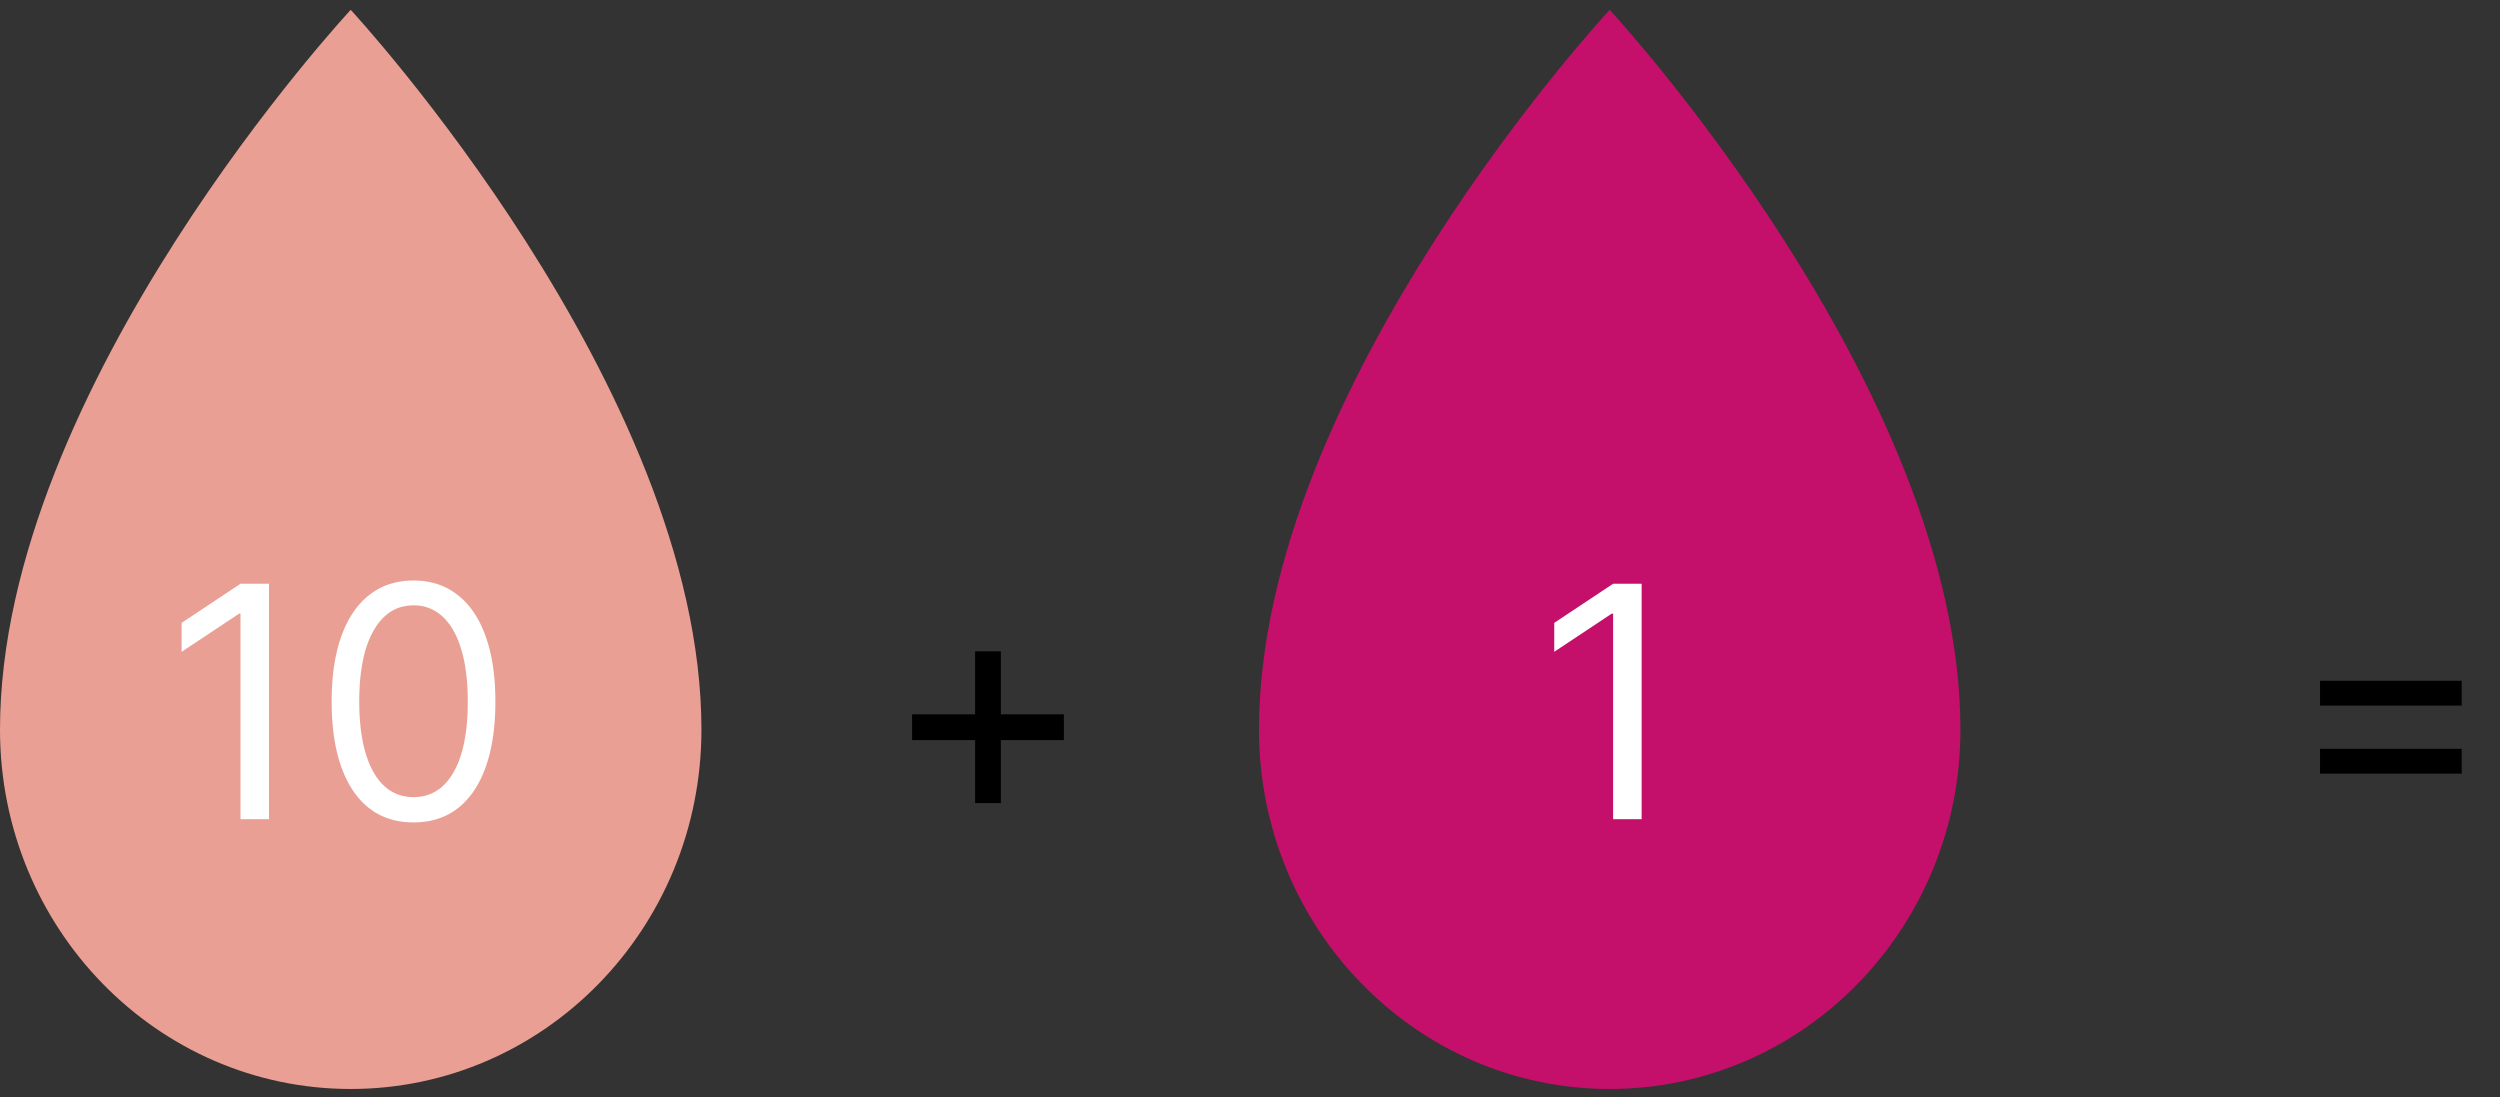 <svg width="139" height="61" viewBox="0 0 139 61" fill="none" xmlns="http://www.w3.org/2000/svg"><rect x="0" y="0" width="139" height="61" fill="#333333" stroke="none"/><path d="M54.216 44.652v-8.438h1.432v8.438h-1.432zm-3.503-3.503v-1.432h8.438v1.432h-8.438zm78.281-1.918v-1.38h7.875v1.38h-7.875zm0 3.785v-1.381h7.875v1.38h-7.875z" fill="#000"/><path d="M19.5.547S0 21.5 0 40.568c0 11.034 8.73 19.979 19.5 19.979S39 51.602 39 40.568C39 21.598 19.5.547 19.5.547z" fill="#EA9F94"/><path d="M89.5.547S70 21.5 70 40.568c0 11.034 8.73 19.979 19.5 19.979 10.769 0 19.5-8.945 19.5-19.979C109 21.598 89.5.547 89.5.547z" fill="#C4106A"/><path d="M14.957 32.456v13.09h-1.585V34.119h-.076l-3.197 2.122v-1.61l3.273-2.174h1.585zm8.035 13.27c-.963 0-1.783-.262-2.46-.786-.678-.529-1.196-1.294-1.554-2.295-.358-1.006-.537-2.22-.537-3.644 0-1.414.179-2.622.537-3.624.362-1.006.882-1.773 1.56-2.301.681-.533 1.5-.799 2.454-.799.955 0 1.77.266 2.448.799.682.528 1.202 1.295 1.56 2.301.362 1.002.543 2.21.543 3.624 0 1.424-.179 2.638-.537 3.644-.358 1.001-.875 1.766-1.553 2.295-.677.524-1.498.786-2.46.786zm0-1.406c.955 0 1.696-.46 2.225-1.381.528-.92.792-2.233.792-3.938 0-1.133-.121-2.098-.364-2.895-.239-.797-.584-1.404-1.036-1.822a2.286 2.286 0 0 0-1.617-.626c-.946 0-1.685.466-2.218 1.4-.533.928-.799 2.243-.799 3.943 0 1.134.12 2.097.358 2.89.239.792.582 1.395 1.03 1.809.45.413.994.62 1.63.62zm68.282-11.864v13.09h-1.585V34.119h-.077l-3.196 2.122v-1.61l3.273-2.174h1.585z" fill="#fff"/></svg>